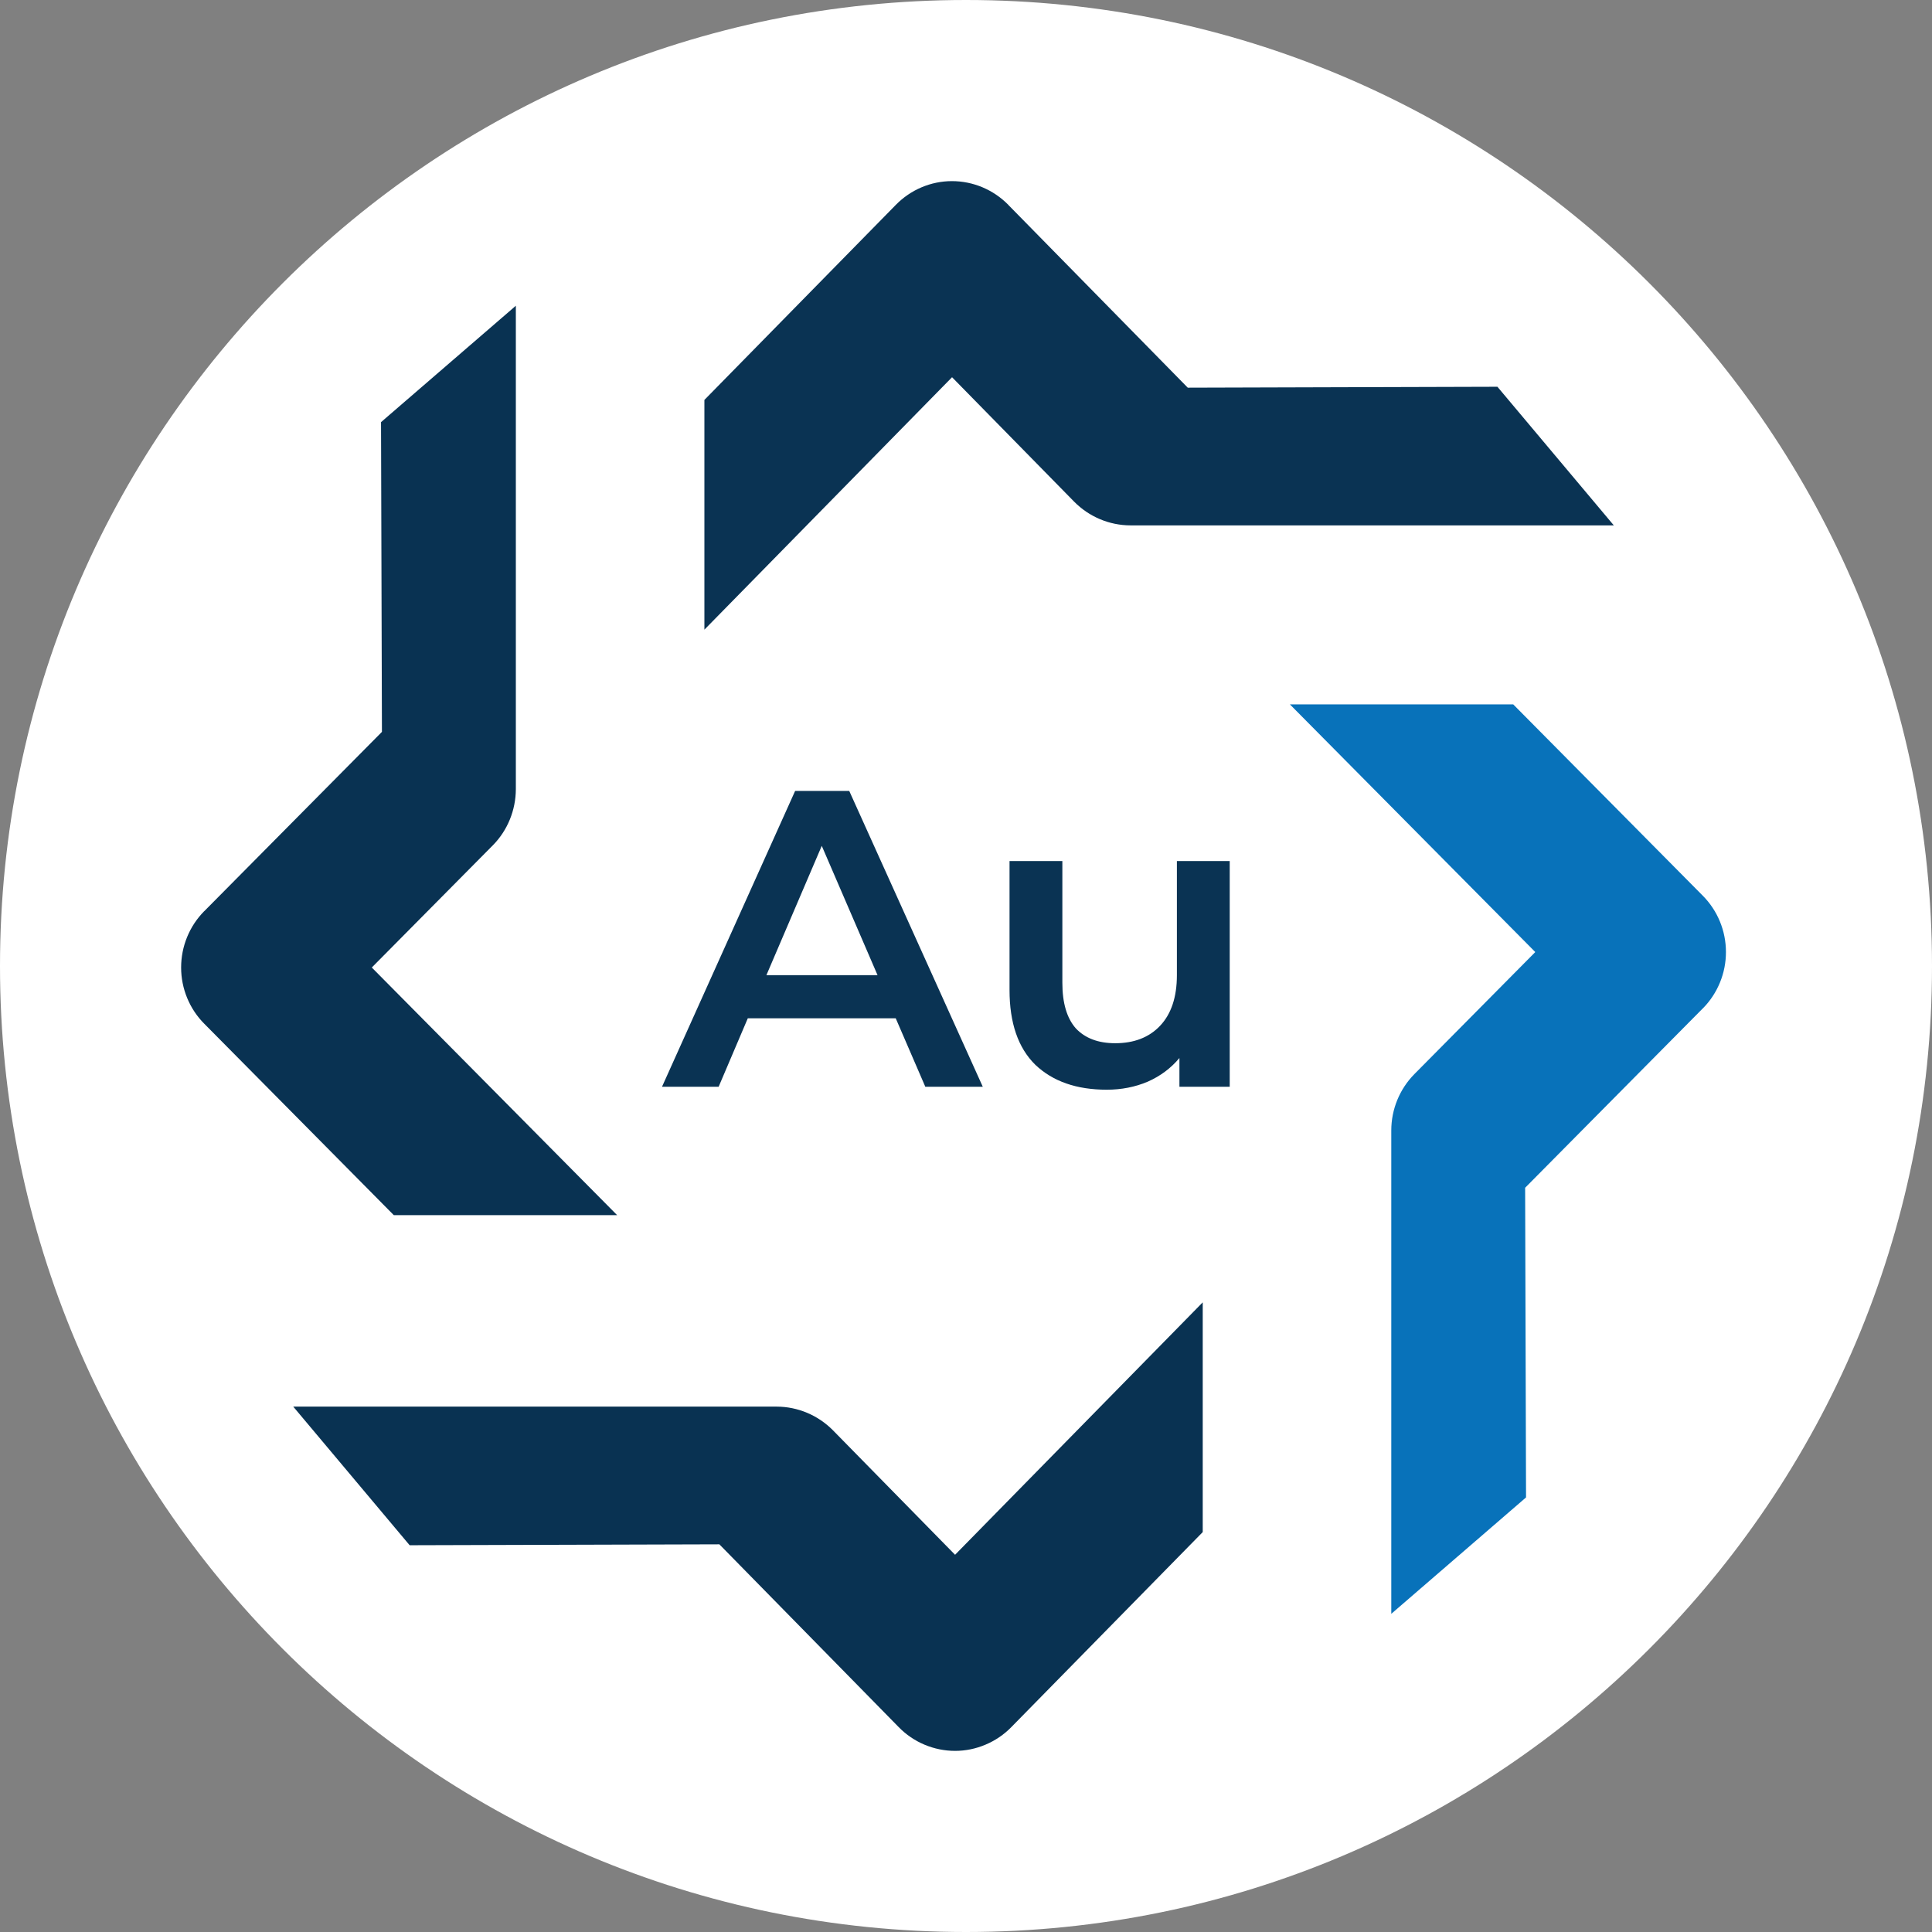 <svg width="32" height="32" viewBox="0 0 32 32" fill="none" xmlns="http://www.w3.org/2000/svg">
<rect x="0" y="0" width="32" height="32" fill="#808080" stroke="none"/>
<path d="M32 16C32 24.837 24.837 32 16 32C7.163 32 0 24.837 0 16C0 7.163 7.163 0 16 0C24.837 0 32 7.163 32 16Z" fill="white"/>
<path d="M16.751 28.606C16.629 28.731 16.483 28.83 16.323 28.897C16.163 28.965 15.992 29 15.819 29C15.646 29 15.474 28.965 15.314 28.898C15.154 28.831 15.008 28.732 14.886 28.607L14.885 28.606L11.915 25.579L6.785 25.594L4.857 23.298H12.864C13.214 23.299 13.549 23.44 13.797 23.691L15.819 25.752L19.921 21.571V25.376L16.751 28.606Z" fill="#093252"/>
<path d="M28.204 14.836C28.449 15.083 28.587 15.418 28.587 15.768C28.588 16.117 28.45 16.453 28.206 16.701L28.204 16.702L25.261 19.673L25.276 24.802L23.044 26.73V18.724C23.044 18.374 23.182 18.038 23.427 17.79L25.429 15.769L21.365 11.667H25.064L28.204 14.836Z" fill="#0872BA"/>
<path d="M3.384 16.957C3.262 16.835 3.166 16.69 3.1 16.53C3.034 16.37 3 16.199 3 16.026C3 15.853 3.033 15.681 3.099 15.521C3.164 15.361 3.26 15.216 3.381 15.093L3.384 15.091L6.326 12.122L6.311 6.992L8.544 5.064V13.07C8.543 13.42 8.406 13.756 8.161 14.003L6.158 16.025L10.222 20.127H6.523L3.384 16.957Z" fill="#093252"/>
<path d="M14.836 3.395C15.083 3.142 15.418 3 15.767 3C16.117 3 16.453 3.141 16.7 3.392L16.702 3.395L19.673 6.421L24.802 6.406L26.73 8.702H18.724C18.374 8.701 18.038 8.56 17.79 8.308L15.769 6.248L11.667 10.429V6.624L14.836 3.395Z" fill="#0A3353"/>
<path d="M14.836 16.866H12.386L11.903 18H10.965L13.17 13.1H14.066L16.278 18H15.326L14.836 16.866ZM14.535 16.152L13.611 14.01L12.694 16.152H14.535ZM20.368 14.262V18H19.535V17.524C19.395 17.692 19.22 17.823 19.01 17.916C18.8 18.005 18.573 18.049 18.331 18.049C17.831 18.049 17.437 17.911 17.148 17.636C16.863 17.356 16.721 16.943 16.721 16.397V14.262H17.596V16.278C17.596 16.614 17.671 16.866 17.82 17.034C17.974 17.197 18.191 17.279 18.471 17.279C18.784 17.279 19.031 17.183 19.213 16.992C19.399 16.796 19.493 16.516 19.493 16.152V14.262H20.368Z" fill="#0A3353"/>
</svg>
